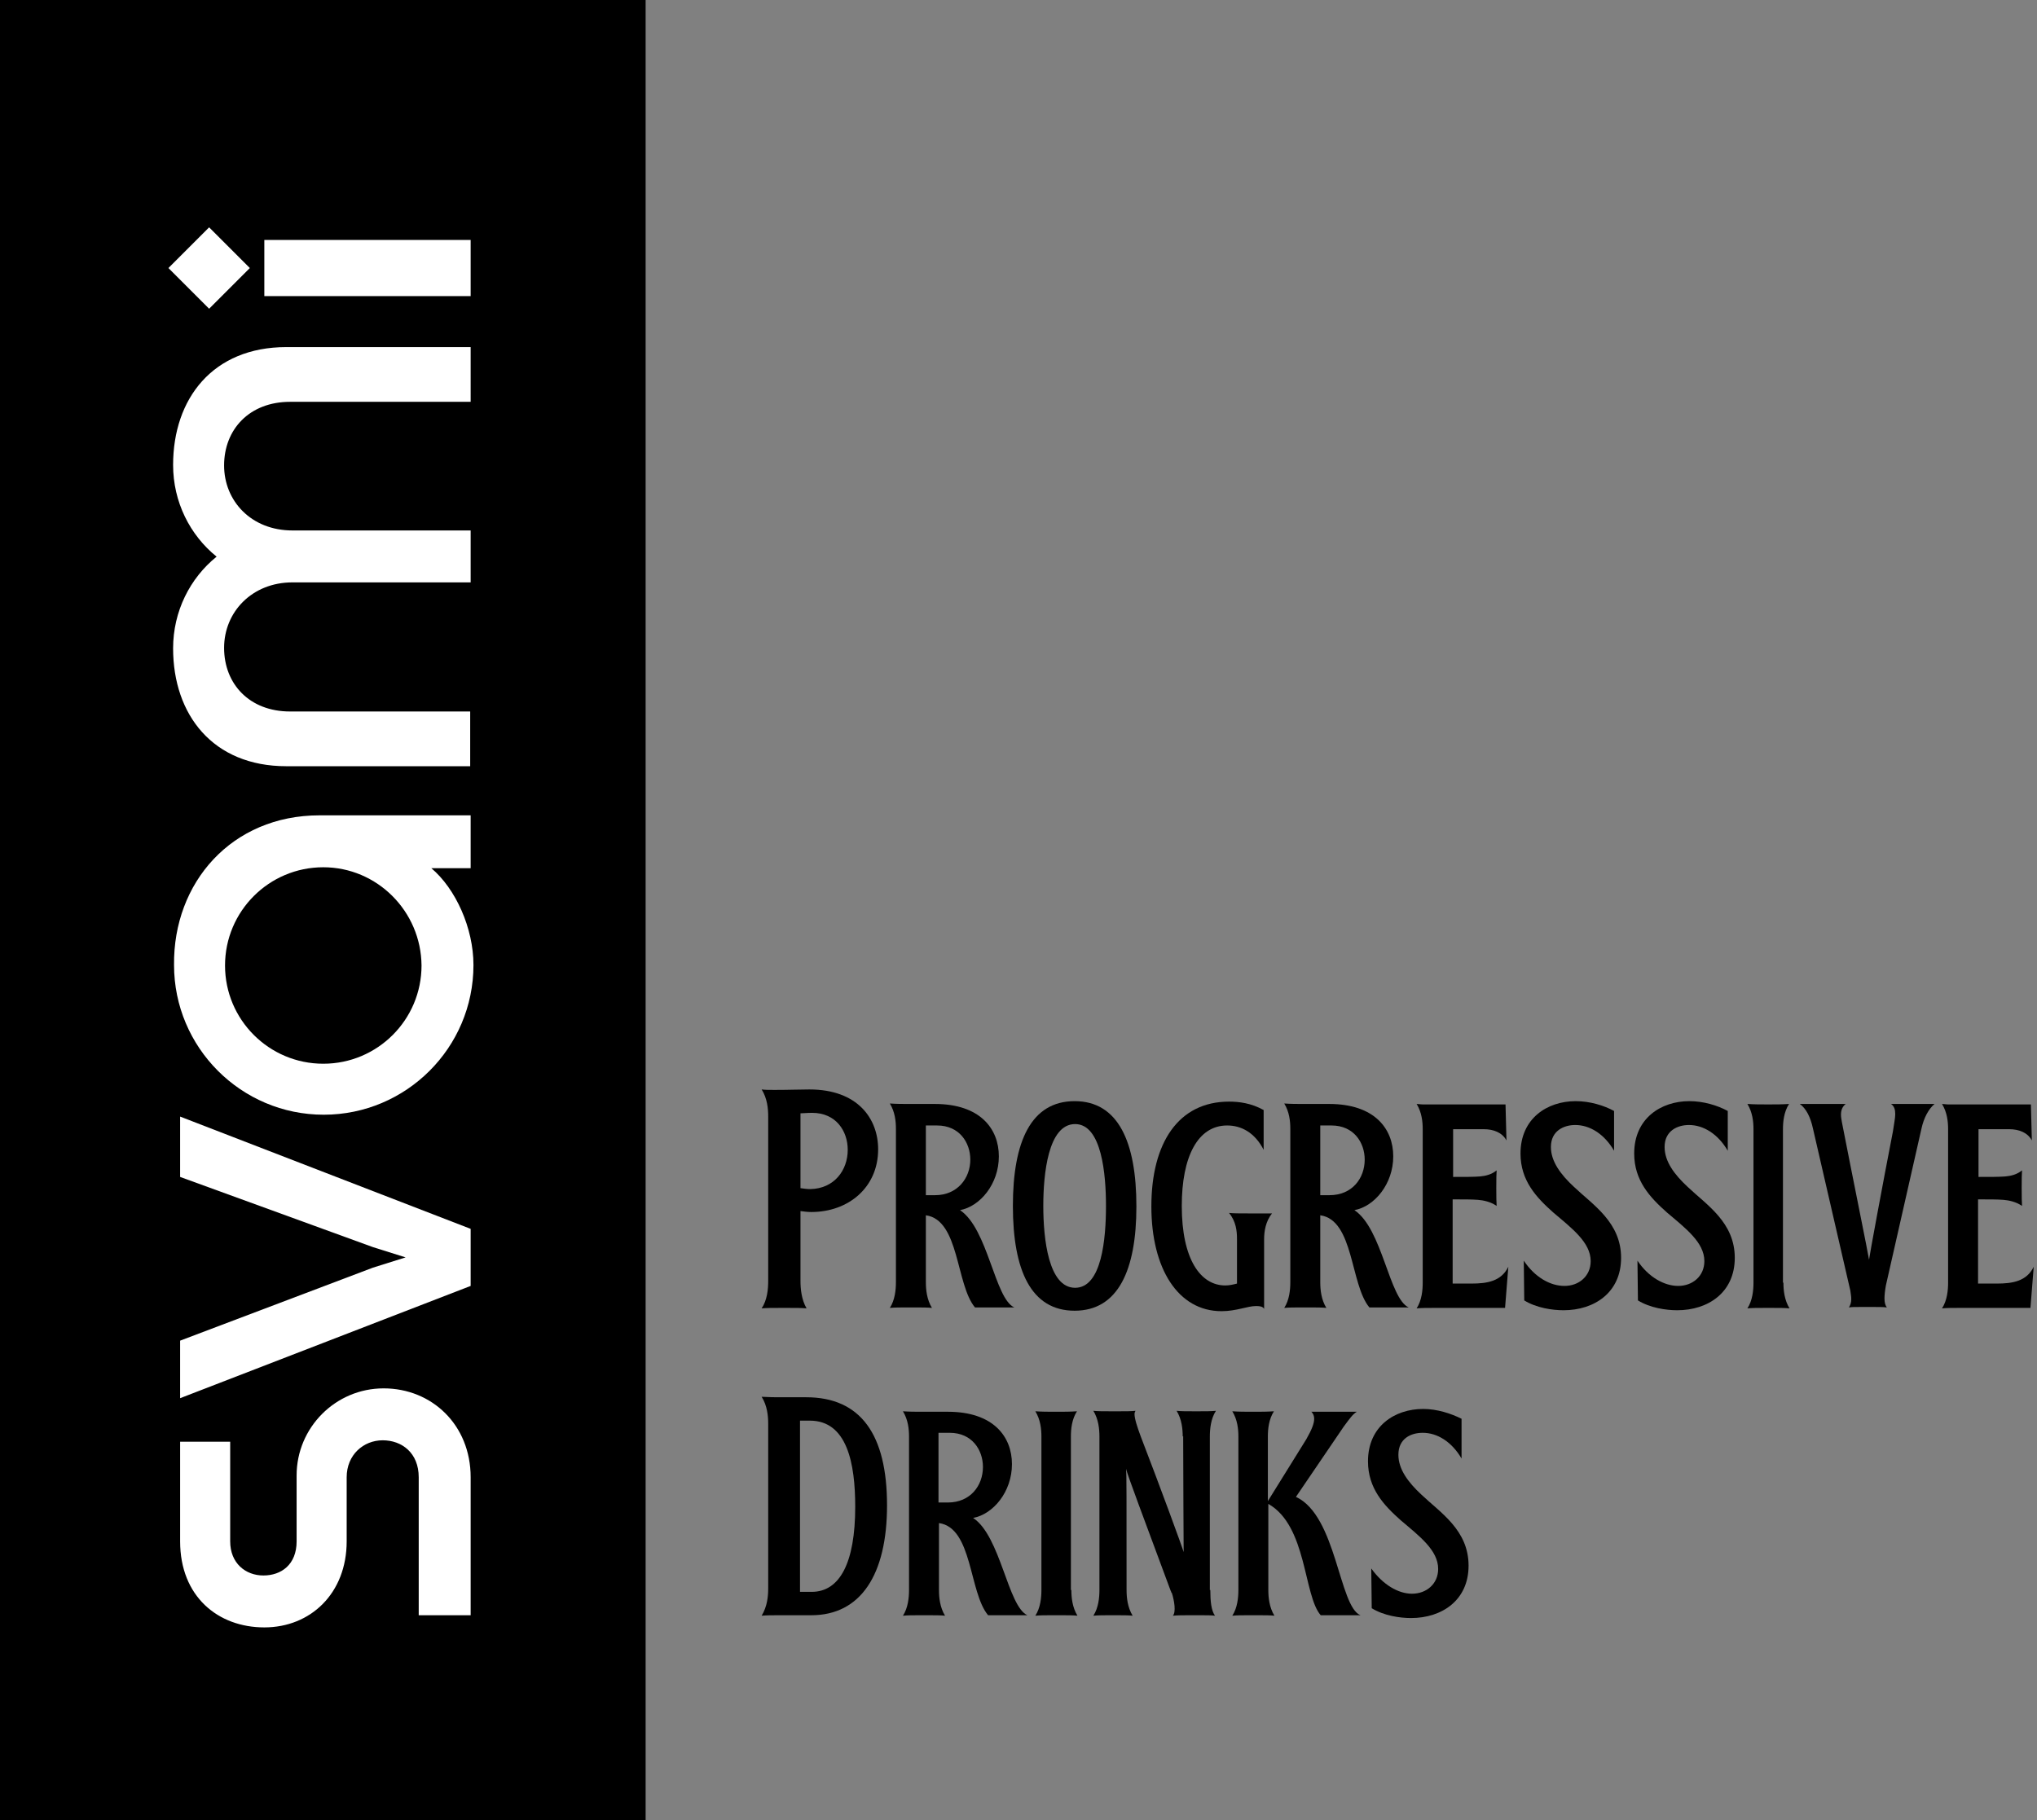 <?xml version="1.0" encoding="utf-8"?>
<!-- Generator: Adobe Illustrator 20.1.0, SVG Export Plug-In . SVG Version: 6.00 Build 0)  -->
<svg version="1.1" id="Layer_1" xmlns="http://www.w3.org/2000/svg" xmlns:xlink="http://www.w3.org/1999/xlink" x="0px" y="0px"
	 viewBox="0 0 435.4 389.1" style="enable-background:new 0 0 435.4 389.1;" xml:space="preserve">
<rect x="0" y="0" width="435.4" height="389.1" fill="#808080" stroke="none"/>
<style type="text/css">
	.st0{clip-path:url(#SVGID_2_);fill:#FFFFFF;}
	.st1{clip-path:url(#SVGID_2_);}
</style>
<rect width="138" height="389.1"/>
<g>
	<defs>
		<rect id="SVGID_1_" x="-203.6" y="-103.1" width="841.9" height="595.3"/>
	</defs>
	<clipPath id="SVGID_2_">
		<use xlink:href="#SVGID_1_"  style="overflow:visible;"/>
	</clipPath>
	<path class="st0" d="M37,99.4c0,7.9,3.6,15,9.3,19.6c-5.7,4.6-9.3,11.7-9.3,19.6c0,14.2,8.5,25.2,24.2,25.2h39.3v-11.7H62
		c-8.7,0-14.1-5.9-14.1-13.6c0-7.7,6-14,14.6-14h38.1V119v-5.6H62.5c-8.8,0-14.6-6.3-14.6-13.9c0-7.7,5.4-13.6,14.1-13.6h38.6V74.2
		H61.2C45.5,74.2,37,85.2,37,99.4 M100.6,262.7l-62.1-24v12.9l41.2,15l7,2.2l-7,2.2l-41.2,15.6v12.3l62.1-24V262.7z M53.4,57.3
		l-8.7-8.7l-8.7,8.7l8.7,8.7L53.4,57.3z M56.5,63.3h44.1v-12H56.5V63.3z M69.1,185.4c-11.6,0-21,9.4-21,21c0,11.6,9.4,21,21,21
		c11.6,0,21-9.4,21-21C90,194.8,80.6,185.4,69.1,185.4 M68.3,174.3h32.3v11.3h-8.4c5.2,4.4,9,12.8,9,20.7c0,17.7-14.4,32-32,32
		c-17.7,0-32-14.4-32-32C37,188.7,49.5,174.3,68.3,174.3 M100.6,315.8v29.5H89.5v-29.5c0-5.2-3.6-7.9-7.7-7.9s-7.7,3.1-7.7,7.9v13.7
		c0,11.1-7.7,18.4-17.6,18.4c-9.9,0-18-6.6-18-18.4v-21.3h10.7v21.3c0,4.7,3.3,7.3,7.1,7.3c3.8,0,7.1-2.3,7.1-7.3v-14.1
		c0-10.2,8.3-18.6,18.6-18.6S100.6,304.6,100.6,315.8"/>
	<path class="st1" d="M187.7,245.7c0,8.1-6.3,13.4-14.3,13.4c-0.8,0-1.5-0.1-2.3-0.2v14.9c0,1.7,0.2,4,1.3,5.9
		c-1-0.1-2.3-0.1-3.8-0.1h-1.9c-1.6,0-2.8,0-3.9,0.1c1.2-1.8,1.4-4.1,1.4-5.9v-35.1c0-1.7-0.2-3.9-1.4-5.8c0.7,0.1,1.7,0.1,2.8,0.1
		c3.2,0,5.2-0.1,7.4-0.1C183.4,232.9,187.7,239.2,187.7,245.7 M181.2,245.8c0-4-2.5-7.9-7.6-7.9c-1.1,0-1.9,0.1-2.5,0.1v16
		c0.7,0.1,1.4,0.2,2.1,0.2C178.3,254.1,181.2,250.2,181.2,245.8"/>
	<path class="st1" d="M216.8,279.5h-8.4c-4.1-4.9-3.3-18.7-10.5-19.7v14.3c0,1.6,0.2,3.7,1.3,5.5c-0.9-0.1-2.2-0.1-3.6-0.1h-1.8
		c-1.3,0-2.6,0-3.6,0.1c1.1-1.7,1.3-3.9,1.3-5.5v-32.8c0-1.6-0.2-3.6-1.3-5.4c1.5,0.1,2.7,0.1,4,0.1h0.1h5.5
		c9.7,0,13.7,5.3,13.7,11.2c0,5.9-4,10.7-8.3,11.5C211.2,262.7,212.6,277.6,216.8,279.5 M207.4,247.9c0-3.6-2.3-7.3-7.1-7.3h-2.4
		v14.9h2C204.6,255.5,207.4,251.9,207.4,247.9"/>
	<path class="st1" d="M229.7,280.2c-9.3,0-13.2-8.6-13.2-22.4c0-13.8,3.9-22.4,13.2-22.4c9.3,0,13.2,8.7,13.2,22.5
		C242.9,271.5,239,280.2,229.7,280.2 M229.8,240.3c-5.8,0-6.8,10.8-6.8,17.5c0,7,1.1,17.5,6.8,17.5c5.7,0,6.6-10.5,6.6-17.5
		C236.4,251.1,235.5,240.3,229.8,240.3"/>
	<path class="st1" d="M271.9,259.4c-1.4,1.7-1.7,3.9-1.7,5.5v14.9c-0.3-0.5-0.9-0.6-1.7-0.6c-1.9,0-4.2,1.1-7.4,1.1
		c-9.3,0-15-9.1-15-22.4c0-13.6,5.8-22.4,16.6-22.4c2.1,0,4.7,0.3,7.4,1.8v8.5c-1.9-3.7-4.8-5.2-7.8-5.2c-6.3,0-9.7,6.7-9.7,17.2
		c0,11.4,4,17,9.3,17c0.9,0,1.7-0.2,2.5-0.4v-9.6c0-1.6-0.2-3.7-1.7-5.5c0.9,0.1,2.4,0.1,4,0.1h1.1
		C269.5,259.4,270.8,259.4,271.9,259.4"/>
	<path class="st1" d="M301.1,279.5h-8.4c-4.1-4.9-3.3-18.7-10.5-19.7v14.3c0,1.6,0.2,3.7,1.3,5.5c-0.9-0.1-2.2-0.1-3.6-0.1h-1.8
		c-1.3,0-2.6,0-3.6,0.1c1.1-1.7,1.3-3.9,1.3-5.5v-32.8c0-1.6-0.2-3.6-1.3-5.4c1.5,0.1,2.7,0.1,4,0.1h0.1h5.5
		c9.7,0,13.7,5.3,13.7,11.2c0,5.9-4,10.7-8.3,11.5C295.5,262.7,296.9,277.6,301.1,279.5 M291.7,247.9c0-3.6-2.3-7.3-7.1-7.3h-2.4
		v14.9h2C289,255.5,291.7,251.9,291.7,247.9"/>
	<path class="st1" d="M322.4,270.8l-0.7,8.8h-15.3c-1.3,0-2.6,0-3.6,0.1c1.1-1.7,1.3-3.9,1.3-5.5v-32.8c0-1.6-0.2-3.6-1.3-5.4
		c0.4,0,0.8,0.1,1.3,0.1h17.7l0.2,7.7c-0.9-1.7-2.8-2.4-4.8-2.4h-6.6v10.2c2.6,0,4.4,0,5.7-0.1c1.2-0.1,2.5-0.4,3.6-1.3
		c-0.1,0.9-0.1,6.6,0,7.6c-1.3-0.9-2.8-1.2-4-1.3c-1.3-0.1-3-0.1-5.4-0.1v18h4C317.9,274.4,320.9,273.9,322.4,270.8"/>
	<path class="st1" d="M334.4,274.9c3.1,0,5.6-2.1,5.6-5.3c0-4-4-7-8-10.4c-3.6-3.2-7-6.8-7-12.6c0-7.5,5.7-11.2,11.8-11.2
		c3,0,6,0.9,8.2,2.1v8.5c-2.1-3.6-5.2-5.5-8.3-5.5c-2.4,0-5.2,1.2-5.2,4.7c0,3.1,2.1,5.9,4.9,8.5c4.1,3.9,10.1,7.6,10.1,15.2
		c0,7.4-5.7,11.2-12.3,11.2c-2.4,0-5.8-0.5-8.4-2.1l-0.1-8.5C328.1,273.1,331.4,274.9,334.4,274.9"/>
	<path class="st1" d="M358.7,274.9c3.1,0,5.6-2.1,5.6-5.3c0-4-4-7-8-10.4c-3.6-3.2-7-6.8-7-12.6c0-7.5,5.7-11.2,11.8-11.2
		c3,0,6,0.9,8.2,2.1v8.5c-2.1-3.6-5.2-5.5-8.3-5.5c-2.4,0-5.2,1.2-5.2,4.7c0,3.1,2.1,5.9,4.9,8.5c4.1,3.9,10.1,7.6,10.1,15.2
		c0,7.4-5.7,11.2-12.3,11.2c-2.4,0-5.8-0.5-8.4-2.1l-0.1-8.5C352.4,273.1,355.8,274.9,358.7,274.9"/>
	<path class="st1" d="M381.2,274.2c0,1.6,0.2,3.7,1.3,5.5c-1-0.1-2.2-0.1-3.6-0.1h-1.8c-1.3,0-2.6,0-3.6,0.1
		c1.1-1.7,1.3-3.9,1.3-5.5v-32.8c0-1.6-0.2-3.6-1.3-5.4c1.5,0.1,2.7,0.1,4,0.1h0.1h0.7h0.1c1.3,0,2.5,0,4-0.1
		c-1.1,1.7-1.3,3.8-1.3,5.4V274.2z"/>
	<path class="st1" d="M410.7,241.3l-7.6,33.5c-0.2,1.1-0.3,2.1-0.3,2.8c0,0.9,0.2,1.5,0.5,1.9c-0.7-0.1-1.7-0.1-3-0.1h-0.1H398h-0.1
		c-1.3,0-2.2,0-2.7,0.1c0.3-0.5,0.5-1,0.5-1.8c0-0.5-0.1-1.1-0.2-1.8l-8-34.7c-0.5-2.3-1.4-4.2-2.8-5.2h9.8c-0.7,0.6-1,1.3-1,2.3
		c0,0.5,0.1,1,0.2,1.6c2.2,11.3,5.7,28.5,5.8,29.4c0.1-0.9,2.9-16.1,5.1-27.4c0.2-1.5,0.5-2.8,0.5-3.7c0-1-0.2-1.7-0.9-2.2h9.3
		C412.2,237.1,411.2,239,410.7,241.3"/>
	<path class="st1" d="M434.7,270.8l-0.7,8.8h-15.3c-1.3,0-2.6,0-3.6,0.1c1.1-1.7,1.3-3.9,1.3-5.5v-32.8c0-1.6-0.2-3.6-1.3-5.4
		c0.4,0,0.8,0.1,1.3,0.1h17.7l0.2,7.7c-0.9-1.7-2.8-2.4-4.8-2.4h-6.6v10.2c2.6,0,4.4,0,5.7-0.1c1.2-0.1,2.5-0.4,3.6-1.3
		c-0.1,0.9-0.1,6.6,0,7.6c-1.3-0.9-2.8-1.2-4-1.3c-1.3-0.1-3-0.1-5.4-0.1v18h4C430.2,274.4,433.2,273.9,434.7,270.8"/>
	<path class="st1" d="M189.6,321.8c0,14.8-5.6,23.5-16.2,23.5h-6.6h-0.1c-1.6,0-2.8,0-3.9,0.1c1.2-2,1.4-4.1,1.4-5.9v-35.1
		c0-1.7-0.2-3.9-1.4-5.8c1.7,0.1,2.8,0.1,4.4,0.1h0.1h5C184,298.7,189.6,306.7,189.6,321.8 M182.8,322.1c0-9.2-1.7-18.4-9.7-18.4
		h-2.1v36.6h2.5C179.5,340.3,182.8,334.1,182.8,322.1"/>
	<path class="st1" d="M219.6,345.3h-8.4c-4.1-4.9-3.3-18.7-10.5-19.7v14.3c0,1.6,0.2,3.7,1.3,5.5c-0.9-0.1-2.2-0.1-3.6-0.1h-1.8
		c-1.3,0-2.6,0-3.6,0.1c1.1-1.7,1.3-3.9,1.3-5.5v-32.8c0-1.6-0.2-3.6-1.3-5.4c1.5,0.1,2.7,0.1,4,0.1h0.1h5.5
		c9.7,0,13.7,5.3,13.7,11.2c0,5.9-4,10.7-8.3,11.5C213.9,328.4,215.4,343.4,219.6,345.3 M210.1,313.6c0-3.6-2.3-7.3-7.1-7.3h-2.4
		v14.9h2C207.4,321.2,210.1,317.6,210.1,313.6"/>
	<path class="st1" d="M229,339.9c0,1.6,0.2,3.7,1.3,5.5c-0.9-0.1-2.2-0.1-3.6-0.1h-1.8c-1.3,0-2.6,0-3.6,0.1
		c1.1-1.7,1.3-3.9,1.3-5.5v-32.8c0-1.6-0.2-3.6-1.3-5.4c1.5,0.1,2.7,0.1,4,0.1h0.1h0.7h0.1c1.3,0,2.5,0,4-0.1
		c-1.1,1.7-1.3,3.8-1.3,5.4V339.9z"/>
	<path class="st1" d="M258.7,339.9c0,2.4,0.2,4.4,1,5.5c-0.7-0.1-2-0.1-3.3-0.1h-0.1h-1.8h-0.1c-1.4,0-2.7,0-3.7,0.1
		c0.7-0.8,0.3-3.2-0.2-4.8c-0.1-0.2-0.2-0.2-0.2-0.4c0-0.1-0.1-0.1-0.1-0.2c-5.6-15.1-9.3-24.9-9.5-26c0.1,1.1,0.1,5.8,0.1,25.9
		c0,1.6,0.2,3.7,1.3,5.5c-0.9-0.1-2.2-0.1-3.6-0.1h-1.2c-1.3,0-2.6,0-3.6,0.1c1.1-1.7,1.3-3.9,1.3-5.5v-32.8c0-1.6-0.2-3.7-1.3-5.5
		c0.9,0.1,2.2,0.1,3.6,0.1h0.1h1.8h0.1c1.3,0,2.5,0,3.4-0.1c-0.1,0.2-0.2,0.4-0.2,0.7c0,1,0.6,2.8,1.3,4.7
		c4.2,10.9,8.9,23.7,9.2,24.8c0-2-0.1-16.3-0.1-24.8l-0.1,0.1c0-1.6-0.2-3.7-1.3-5.5c0.9,0.1,2.2,0.1,3.6,0.1h0.1h1h0.1
		c1.3,0,2.6,0,3.6-0.1c-1.1,1.7-1.3,3.9-1.3,5.5V339.9z"/>
	<path class="st1" d="M290.8,345.3h-8.5c-3.7-4.2-2.9-19.1-11.2-23.8v18.4c0,1.6,0.2,3.7,1.3,5.5c-0.9-0.1-2.2-0.1-3.6-0.1H267
		c-1.3,0-2.6,0-3.6,0.1c1.1-1.7,1.3-3.9,1.3-5.5v-32.8c0-1.6-0.2-3.6-1.3-5.4c1.5,0.1,2.7,0.1,4,0.1h0.1h0.7h0.1c1.3,0,2.5,0,4-0.1
		c-1.1,1.7-1.3,3.8-1.3,5.4v13.8l8.2-13.2c1.2-2.1,1.7-3.4,1.7-4.4c0-0.6-0.2-1.1-0.6-1.5h9.7c-0.9,0.6-1.4,1.3-2.8,3.2l-10.2,15
		C285.7,324,286.2,343.5,290.8,345.3"/>
	<path class="st1" d="M301.8,340.7c3.1,0,5.6-2.1,5.6-5.3c0-4-4-7-8-10.4c-3.6-3.2-7-6.8-7-12.6c0-7.5,5.7-11.2,11.8-11.2
		c3,0,6,1,8.2,2.1v8.5c-2.1-3.6-5.2-5.5-8.3-5.5c-2.5,0-5.2,1.2-5.2,4.7c0,3.1,2.1,5.9,4.9,8.5c4.1,3.9,10.1,7.6,10.1,15.2
		c0,7.4-5.7,11.2-12.3,11.2c-2.4,0-5.8-0.5-8.4-2.1l-0.1-8.5C295.6,338.8,298.9,340.7,301.8,340.7"/>
</g>
</svg>
